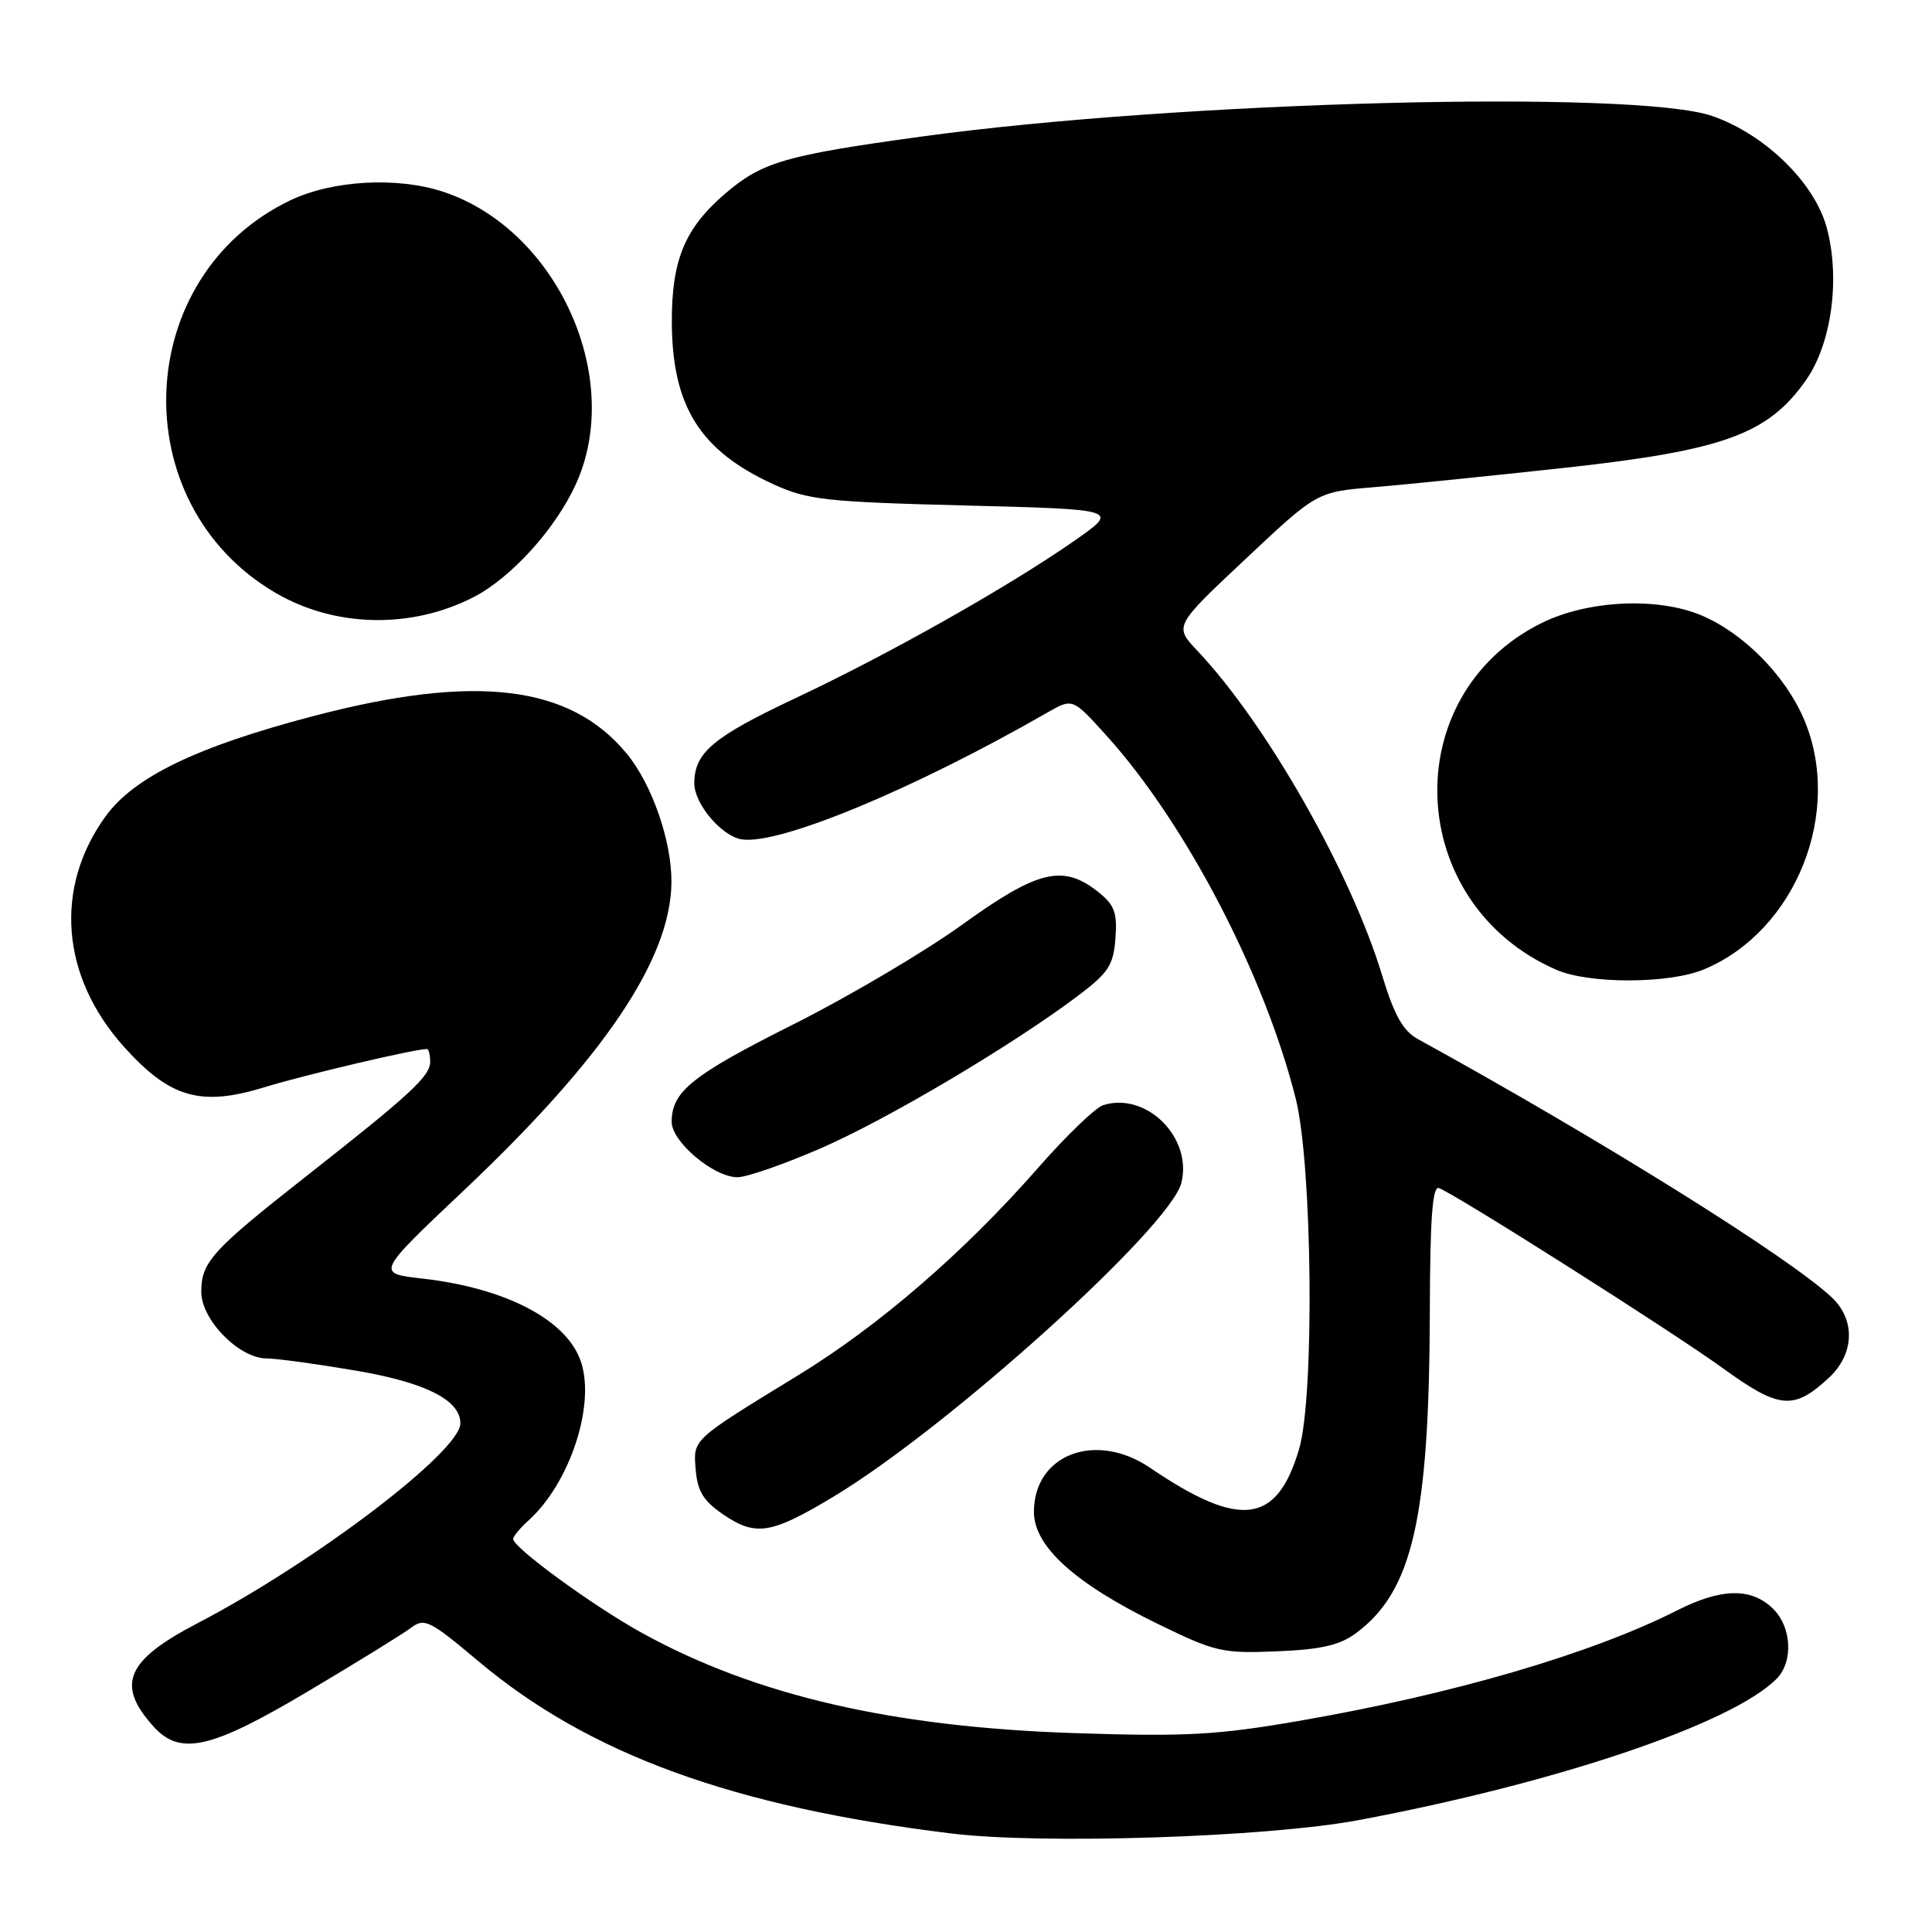 <?xml version="1.0" encoding="UTF-8" standalone="no"?>
<!DOCTYPE svg PUBLIC "-//W3C//DTD SVG 1.1//EN" "http://www.w3.org/Graphics/SVG/1.1/DTD/svg11.dtd" >
<svg xmlns="http://www.w3.org/2000/svg" xmlns:xlink="http://www.w3.org/1999/xlink" version="1.1" viewBox="0 0 256 256">
 <g >
 <path fill="currentColor"
d=" M 180.00 241.18 C 206.24 236.26 229.43 228.43 235.39 222.47 C 237.69 220.16 237.41 215.46 234.81 213.04 C 231.93 210.35 228.00 210.46 222.22 213.39 C 210.81 219.16 192.45 224.52 172.00 228.05 C 161.28 229.90 157.07 230.13 142.50 229.65 C 118.35 228.87 100.18 224.68 85.17 216.43 C 78.69 212.87 68.00 205.08 68.00 203.92 C 68.00 203.58 68.91 202.48 70.03 201.47 C 75.49 196.54 78.90 186.24 76.99 180.47 C 75.16 174.92 67.07 170.67 55.91 169.41 C 49.84 168.72 49.84 168.72 61.48 157.72 C 80.06 140.16 88.87 127.08 88.97 116.93 C 89.02 111.47 86.39 103.90 83.03 99.84 C 75.51 90.74 62.96 89.25 41.50 94.89 C 26.09 98.93 17.77 102.95 13.99 108.17 C 7.13 117.64 8.07 129.41 16.43 138.71 C 22.54 145.51 26.61 146.67 35.13 144.04 C 40.37 142.43 54.93 139.00 56.57 139.00 C 56.80 139.00 57.00 139.75 57.00 140.68 C 57.00 142.60 54.43 144.98 40.50 155.92 C 28.09 165.67 26.67 167.24 26.67 171.17 C 26.67 174.89 31.68 180.00 35.34 180.00 C 36.61 180.00 41.89 180.72 47.07 181.60 C 56.38 183.18 61.00 185.50 61.00 188.60 C 61.00 192.32 41.76 206.96 26.13 215.11 C 16.71 220.02 15.35 223.22 20.32 228.75 C 23.88 232.70 27.92 231.78 40.87 224.08 C 47.27 220.28 53.38 216.51 54.45 215.70 C 56.25 214.35 56.93 214.69 63.34 220.08 C 78.01 232.43 97.08 239.39 126.00 242.94 C 138.07 244.42 167.89 243.45 180.00 241.18 Z  M 179.68 216.40 C 187.17 210.85 189.38 201.20 189.46 173.74 C 189.49 161.39 189.81 157.10 190.67 157.43 C 193.03 158.33 221.71 176.52 228.28 181.29 C 235.77 186.72 237.67 186.89 242.33 182.57 C 245.71 179.44 245.89 174.92 242.75 171.94 C 237.19 166.67 212.23 151.08 187.89 137.69 C 185.90 136.60 184.75 134.54 183.13 129.21 C 178.98 115.54 167.78 95.87 158.66 86.23 C 155.57 82.96 155.57 82.96 165.04 74.07 C 174.50 65.18 174.50 65.18 182.00 64.56 C 186.12 64.22 197.60 63.05 207.50 61.97 C 228.40 59.67 234.28 57.53 239.29 50.39 C 242.70 45.55 243.87 36.91 242.05 30.16 C 240.44 24.21 233.88 17.81 226.91 15.38 C 216.74 11.84 156.07 13.42 122.00 18.11 C 104.04 20.58 100.98 21.47 96.12 25.63 C 90.75 30.22 89.00 34.44 89.02 42.65 C 89.06 53.84 92.74 59.72 102.51 64.18 C 107.03 66.24 109.44 66.51 127.91 66.98 C 148.31 67.50 148.31 67.50 142.41 71.62 C 133.59 77.77 117.91 86.62 105.34 92.54 C 94.45 97.67 92.00 99.74 92.00 103.80 C 92.00 106.52 95.62 110.80 98.27 111.22 C 103.21 112.00 121.06 104.60 138.81 94.40 C 142.13 92.50 142.13 92.50 146.64 97.50 C 157.13 109.13 167.55 129.12 171.69 145.57 C 173.90 154.37 174.20 184.99 172.14 192.00 C 169.20 201.98 164.33 202.60 152.39 194.49 C 145.18 189.60 137.00 192.71 137.00 200.34 C 137.00 204.90 142.42 209.81 153.34 215.14 C 161.02 218.89 161.95 219.11 169.18 218.81 C 175.06 218.57 177.53 218.00 179.68 216.40 Z  M 110.50 198.28 C 125.70 189.12 155.07 162.61 156.54 156.73 C 158.03 150.73 151.89 144.63 146.17 146.44 C 145.15 146.77 141.26 150.51 137.53 154.77 C 127.75 165.93 116.48 175.67 105.81 182.20 C 91.52 190.95 91.85 190.66 92.19 194.81 C 92.44 197.66 93.24 198.93 95.97 200.77 C 100.19 203.60 102.26 203.25 110.50 198.28 Z  M 108.70 152.18 C 117.54 148.34 134.06 138.55 142.81 131.97 C 146.89 128.89 147.54 127.90 147.80 124.33 C 148.06 120.88 147.68 119.89 145.42 118.11 C 140.82 114.50 137.46 115.33 127.50 122.52 C 122.55 126.09 112.50 132.03 105.17 135.71 C 91.71 142.46 89.00 144.63 89.00 148.65 C 89.00 151.30 94.55 155.97 97.70 155.99 C 98.91 156.00 103.86 154.28 108.70 152.18 Z  M 225.78 128.45 C 237.99 123.36 244.29 107.52 239.00 95.22 C 236.51 89.44 230.96 83.84 225.40 81.52 C 219.56 79.08 210.31 79.54 204.22 82.58 C 184.95 92.18 186.16 119.78 206.24 128.51 C 210.61 130.40 221.17 130.37 225.78 128.45 Z  M 62.70 79.15 C 67.70 76.60 73.63 70.07 76.32 64.12 C 82.72 50.04 73.81 30.42 58.76 25.42 C 52.66 23.40 44.09 23.87 38.50 26.53 C 17.48 36.56 16.31 66.72 36.48 78.54 C 44.33 83.14 54.42 83.38 62.70 79.15 Z "/>
</g>
</svg>